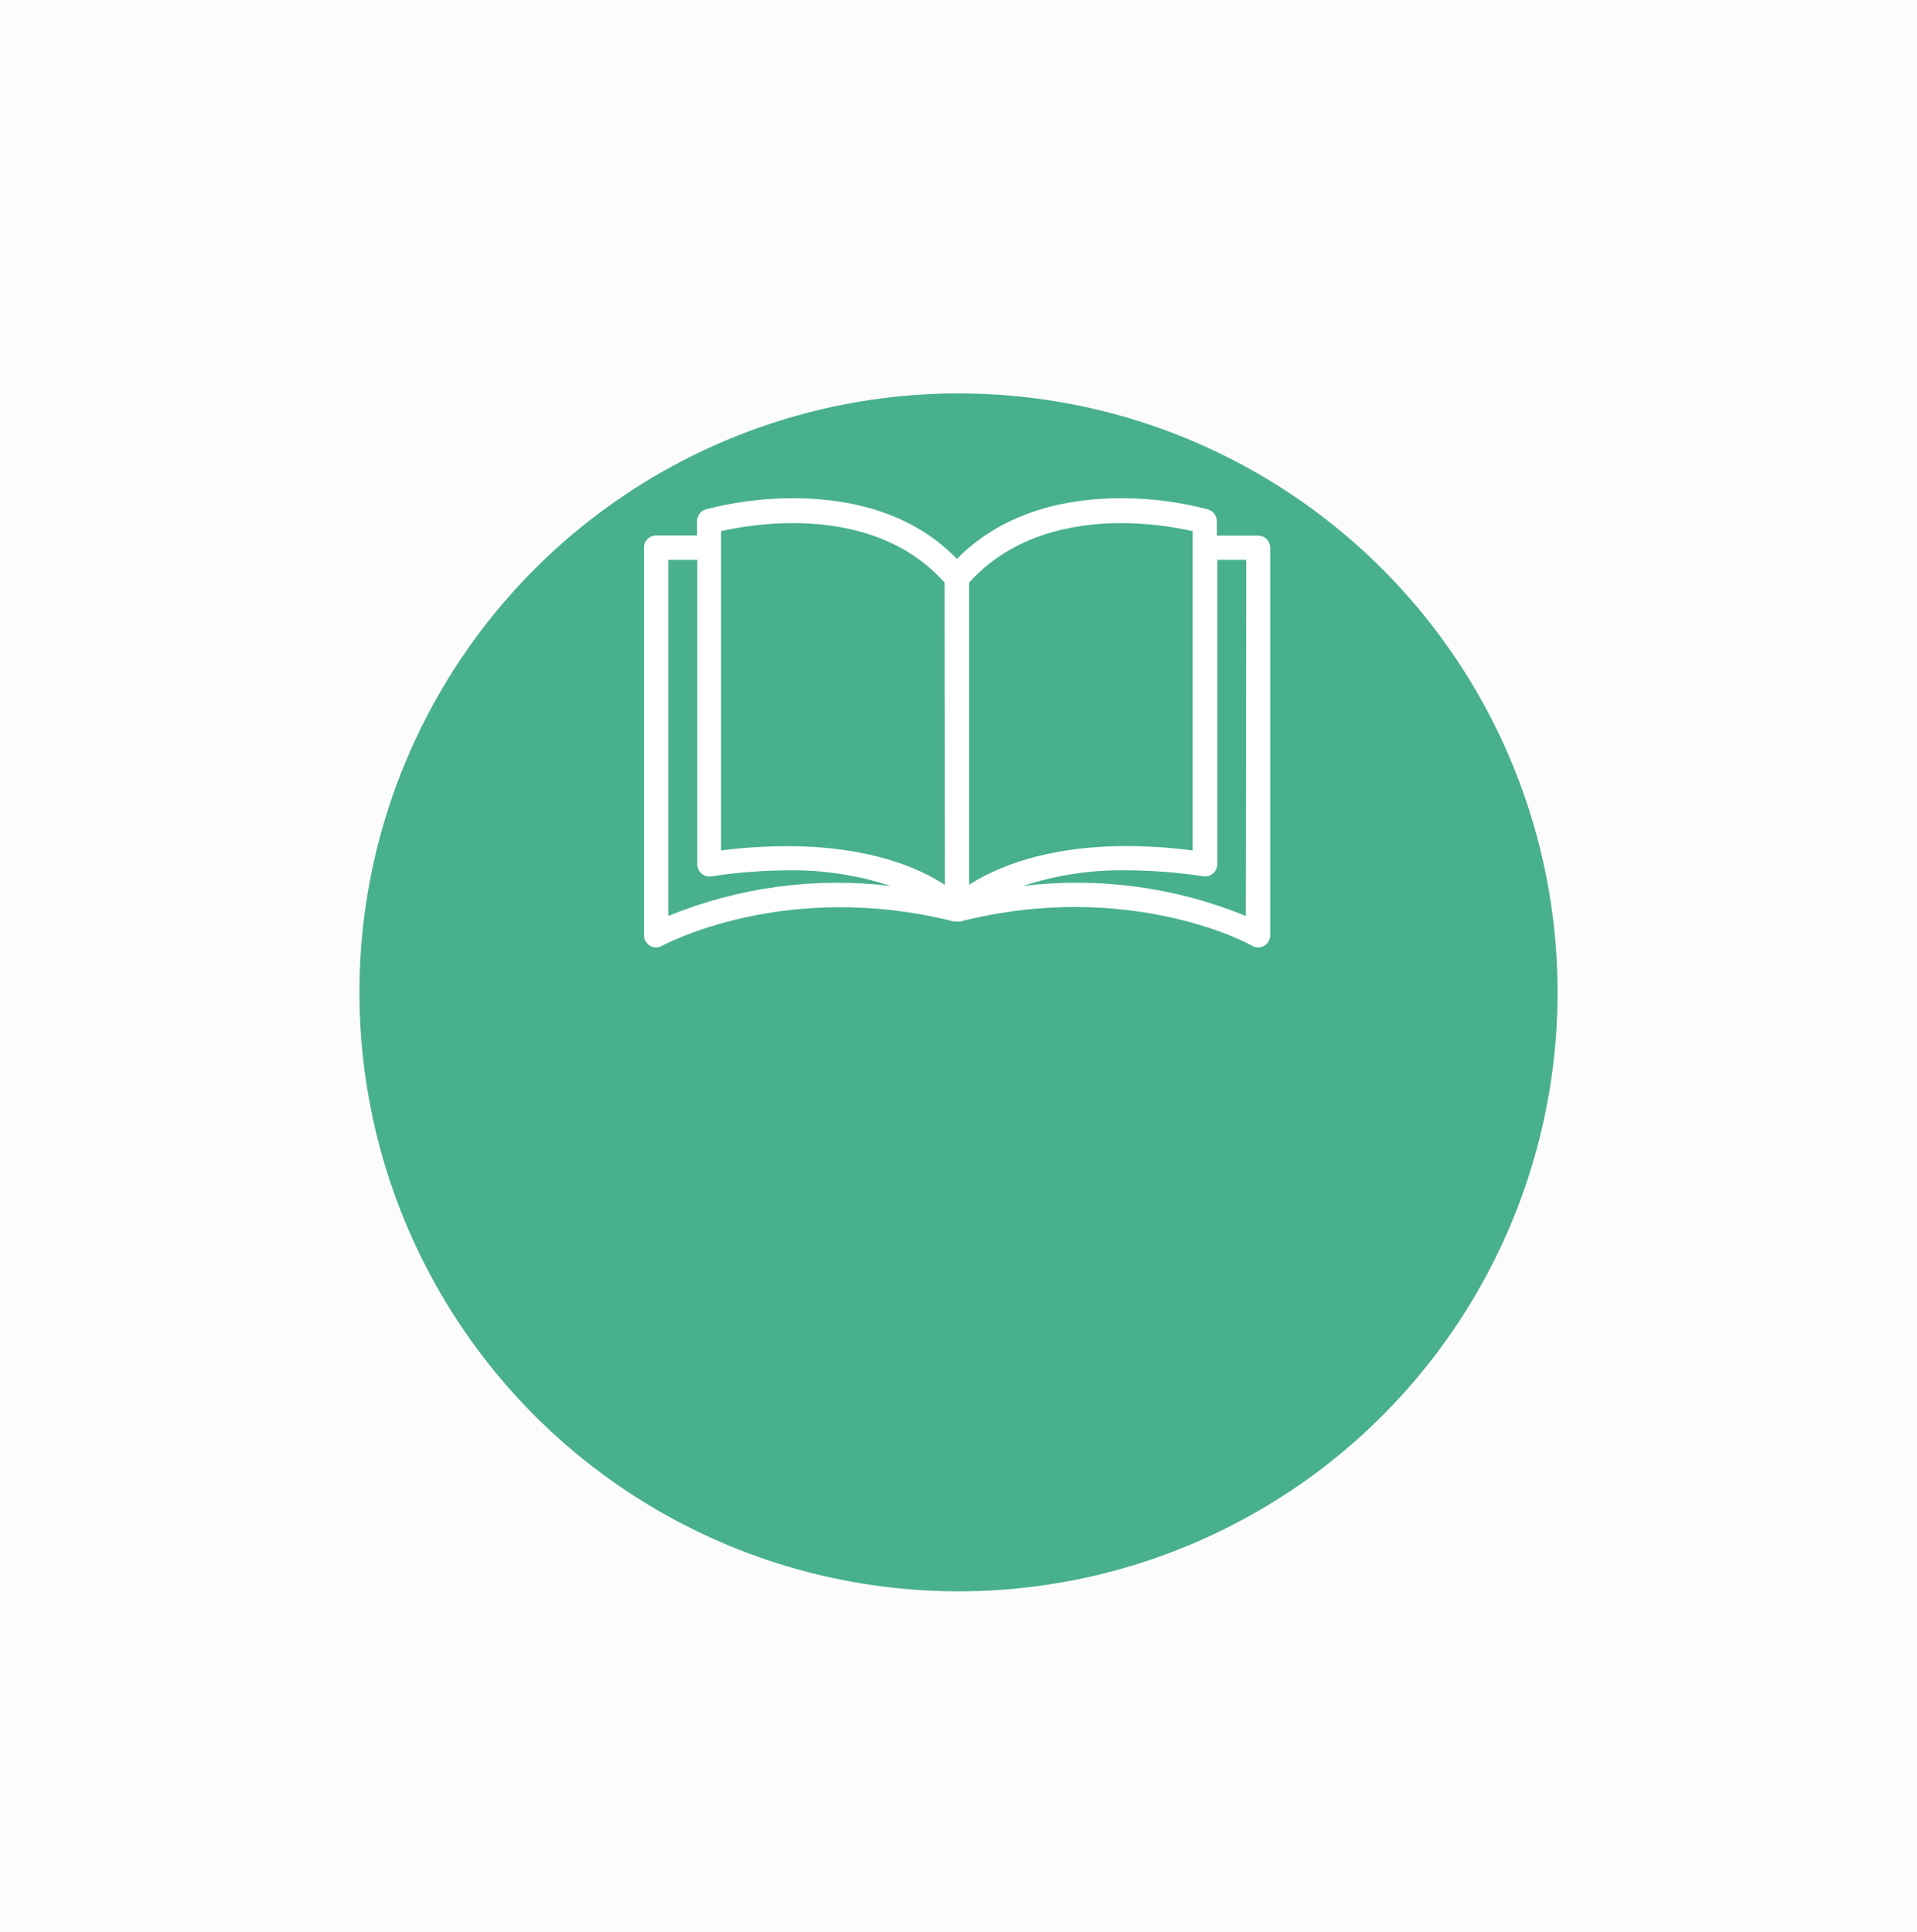 <svg width="128" height="129" viewBox="0 0 128 129" fill="none" xmlns="http://www.w3.org/2000/svg">
<rect width="128" height="129" fill="#E5E5E5"/>
<g clip-path="url(#clip0)">
<rect width="1440" height="4250" transform="translate(-240 -2112)" fill="white"/>
<rect x="-118" y="-74.727" width="365" height="402" rx="8" fill="#FCFCFC"/>
<g filter="url(#filter0_ddd)">
<circle cx="64" cy="48.273" r="40" fill="#48B08D"/>
</g>
<path d="M84.003 35.769C84.001 35.769 83.998 35.769 83.995 35.769H81.248V34.829C81.262 34.457 81.022 34.123 80.664 34.019C78.757 33.519 76.792 33.268 74.82 33.273C71.578 33.273 67.161 34.002 63.895 37.325C60.653 33.97 56.203 33.273 52.969 33.273C50.997 33.268 49.033 33.519 47.126 34.019C46.768 34.123 46.527 34.457 46.542 34.829V35.761H43.81C43.363 35.761 43 36.124 43 36.572V62.459C43 62.907 43.363 63.27 43.81 63.27C43.95 63.269 44.087 63.233 44.208 63.164C44.289 63.124 52.394 58.69 63.708 61.543H63.83H63.903C63.968 61.551 64.033 61.551 64.097 61.543C75.444 58.666 83.549 63.091 83.598 63.164C83.849 63.309 84.158 63.309 84.409 63.164C84.658 63.02 84.812 62.755 84.814 62.467V36.58C84.814 36.132 84.451 35.769 84.003 35.769ZM44.621 61.17V37.39H46.558V57.718C46.553 58.165 46.912 58.532 47.359 58.537C47.403 58.538 47.447 58.535 47.49 58.528C49.167 58.272 50.86 58.137 52.556 58.123C54.905 58.082 57.245 58.436 59.477 59.169C54.436 58.559 49.322 59.248 44.621 61.17ZM52.556 56.51C51.082 56.514 49.609 56.608 48.147 56.794V35.469C49.725 35.118 51.336 34.938 52.953 34.934C55.984 34.934 60.166 35.632 63.068 38.906L63.092 59.096C61.407 57.993 58.116 56.51 52.556 56.51ZM64.713 38.906C67.615 35.664 71.797 34.934 74.829 34.934C76.445 34.939 78.057 35.119 79.635 35.469V56.794C78.18 56.606 76.716 56.509 75.25 56.502C69.722 56.502 66.424 57.985 64.713 59.087V38.906ZM83.185 61.17C78.474 59.243 73.348 58.553 68.296 59.169C70.539 58.433 72.89 58.08 75.25 58.123C76.957 58.133 78.66 58.265 80.348 58.52C80.79 58.587 81.204 58.283 81.271 57.84C81.278 57.797 81.281 57.754 81.28 57.71V37.39H83.217L83.185 61.17Z" fill="white"/>
</g>
<defs>
<filter id="filter0_ddd" x="0" y="0.273" width="128" height="128" filterUnits="userSpaceOnUse" color-interpolation-filters="sRGB">
<feFlood flood-opacity="0" result="BackgroundImageFix"/>
<feColorMatrix in="SourceAlpha" type="matrix" values="0 0 0 0 0 0 0 0 0 0 0 0 0 0 0 0 0 0 127 0"/>
<feOffset/>
<feGaussianBlur stdDeviation="0.5"/>
<feColorMatrix type="matrix" values="0 0 0 0 0 0 0 0 0 0 0 0 0 0 0 0 0 0 0.04 0"/>
<feBlend mode="normal" in2="BackgroundImageFix" result="effect1_dropShadow"/>
<feColorMatrix in="SourceAlpha" type="matrix" values="0 0 0 0 0 0 0 0 0 0 0 0 0 0 0 0 0 0 127 0"/>
<feOffset dy="2"/>
<feGaussianBlur stdDeviation="3"/>
<feColorMatrix type="matrix" values="0 0 0 0 0.282 0 0 0 0 0.69 0 0 0 0 0.553 0 0 0 0.12 0"/>
<feBlend mode="normal" in2="effect1_dropShadow" result="effect2_dropShadow"/>
<feColorMatrix in="SourceAlpha" type="matrix" values="0 0 0 0 0 0 0 0 0 0 0 0 0 0 0 0 0 0 127 0"/>
<feOffset dy="16"/>
<feGaussianBlur stdDeviation="12"/>
<feColorMatrix type="matrix" values="0 0 0 0 0.282 0 0 0 0 0.69 0 0 0 0 0.553 0 0 0 0.2 0"/>
<feBlend mode="normal" in2="effect2_dropShadow" result="effect3_dropShadow"/>
<feBlend mode="normal" in="SourceGraphic" in2="effect3_dropShadow" result="shape"/>
</filter>
<clipPath id="clip0">
<rect width="1440" height="4250" fill="white" transform="translate(-240 -2112)"/>
</clipPath>
</defs>
</svg>
